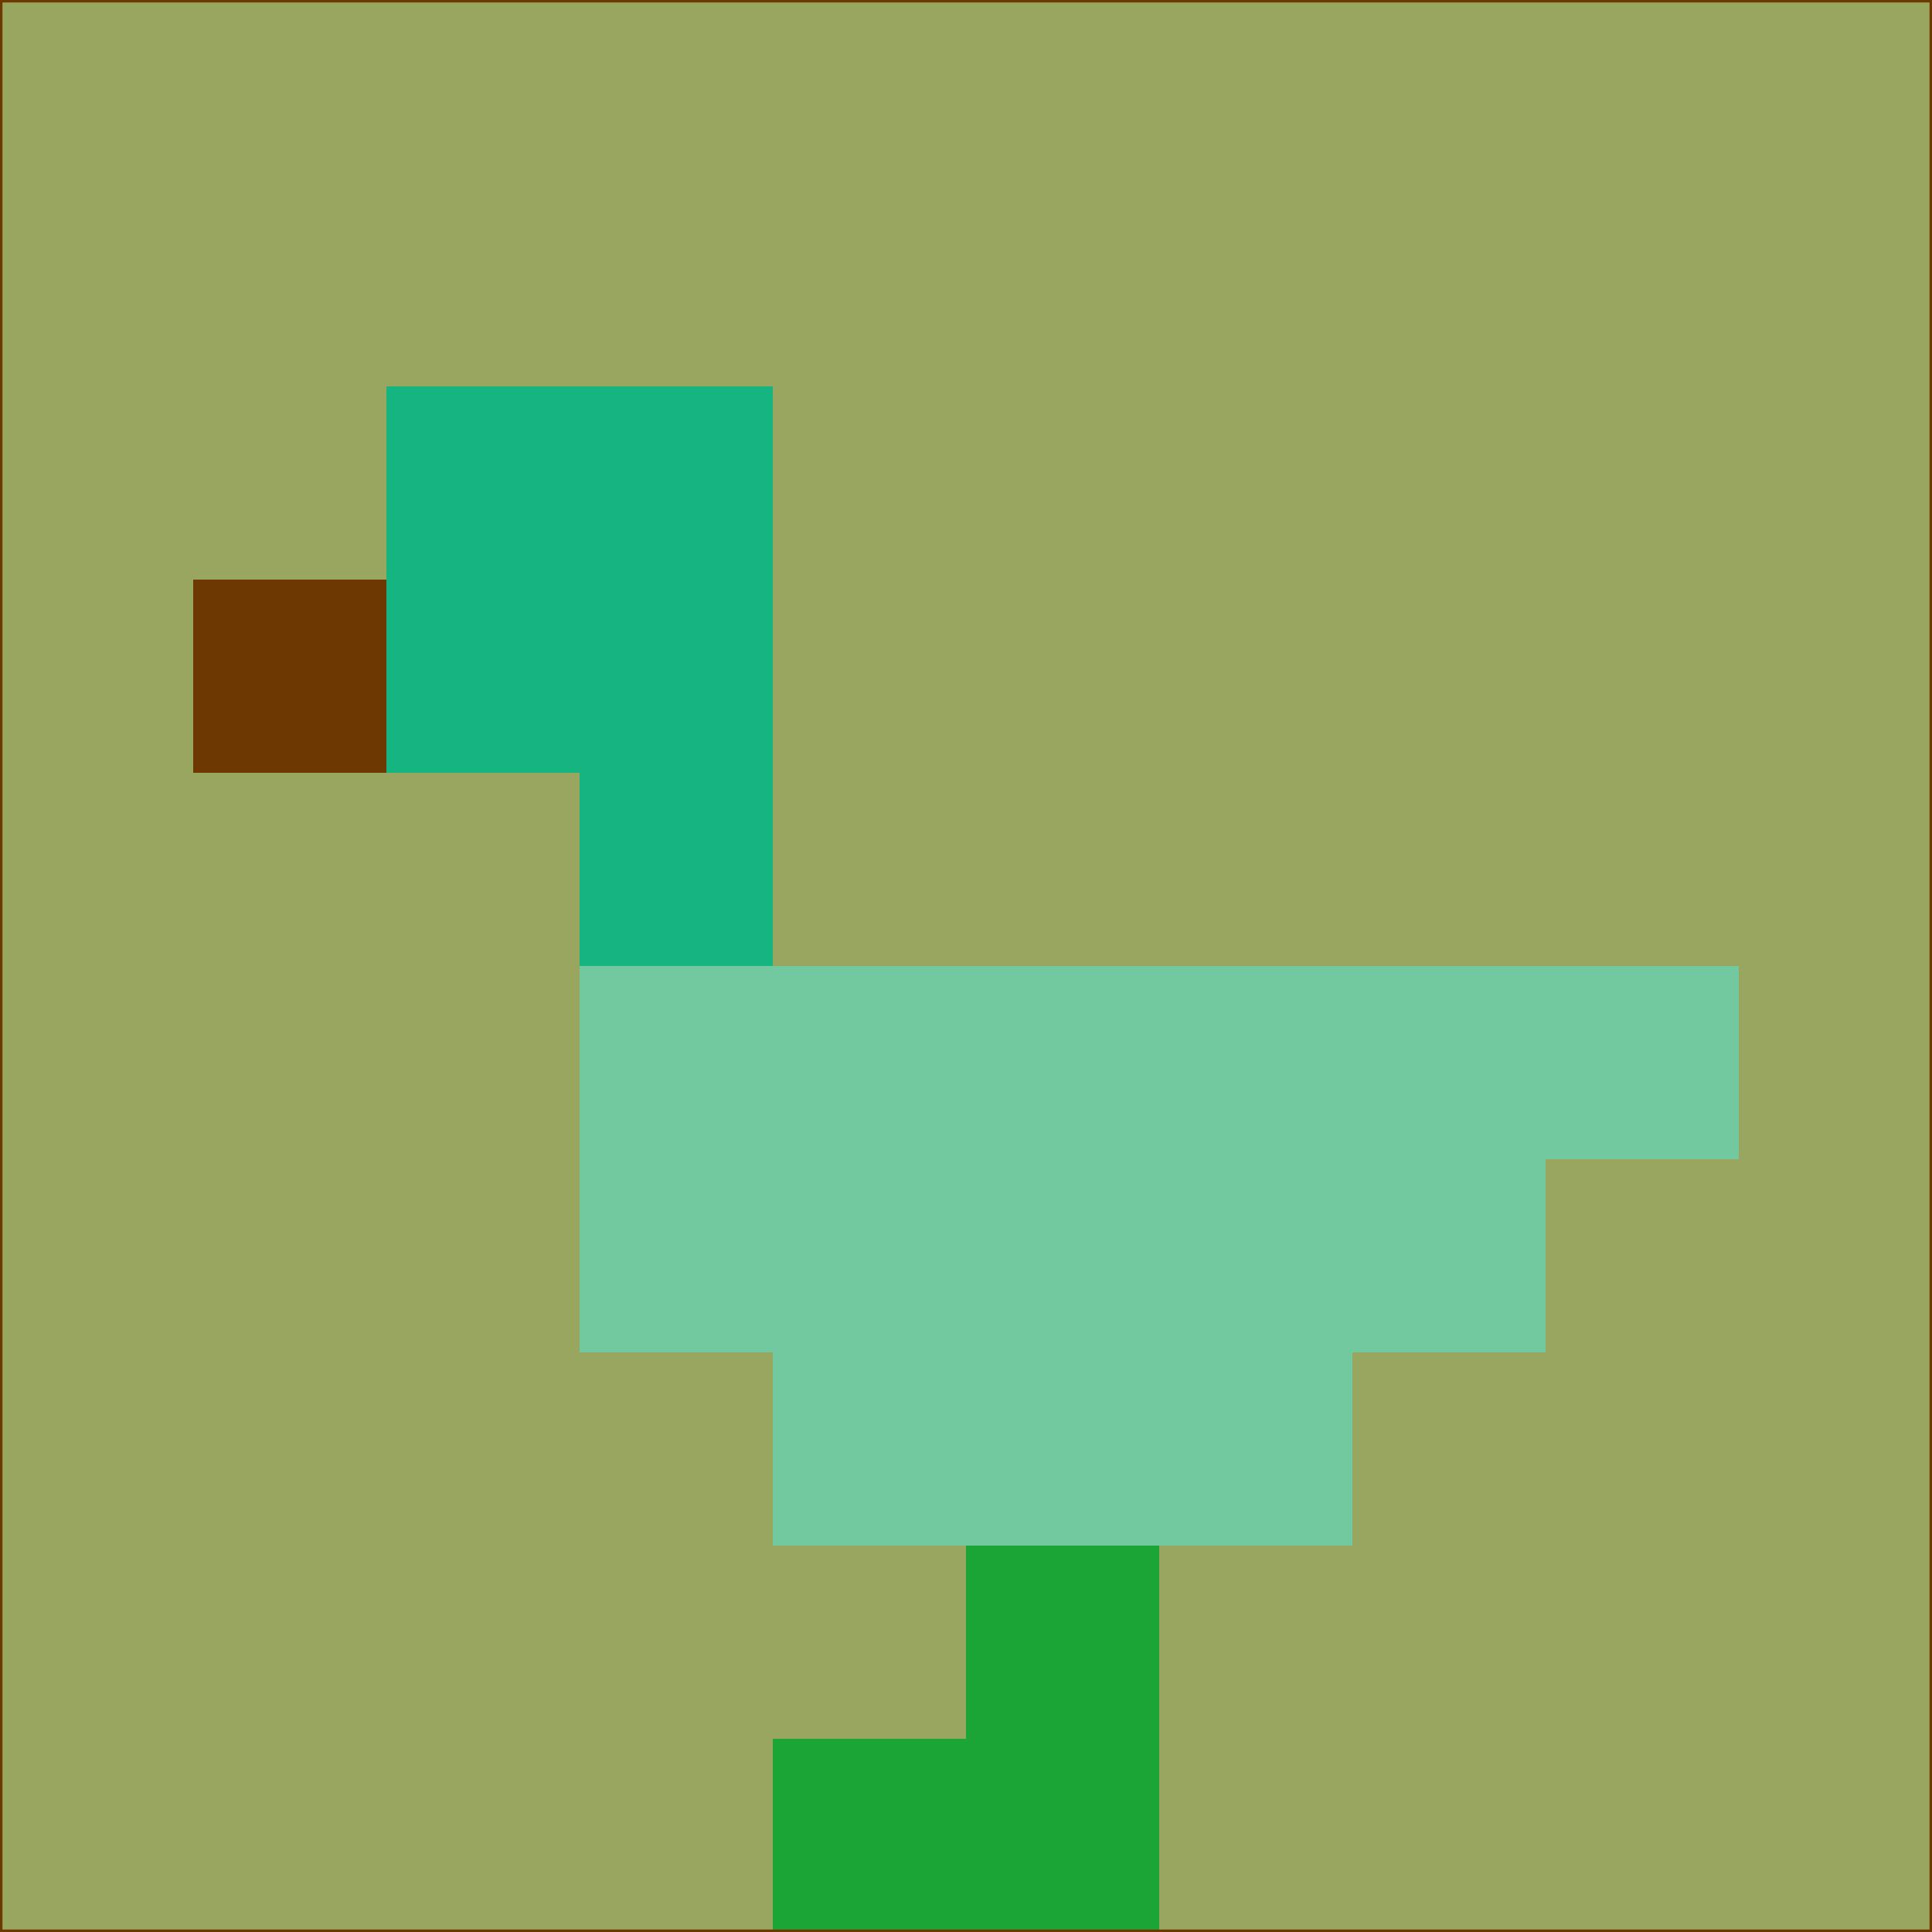 <svg xmlns="http://www.w3.org/2000/svg" version="1.1" width="785" height="785">
  <title>'goose-pfp-694263' by Dmitri Cherniak (Cyberpunk Edition)</title>
  <desc>
    seed=489609
    backgroundColor=#99a65f
    padding=20
    innerPadding=0
    timeout=500
    dimension=1
    border=false
    Save=function(){return n.handleSave()}
    frame=12

    Rendered at 2024-09-15T22:37:00.936Z
    Generated in 1ms
    Modified for Cyberpunk theme with new color scheme
  </desc>
  <defs/>
  <rect width="100%" height="100%" fill="#99a65f"/>
  <g>
    <g id="0-0">
      <rect x="0" y="0" height="785" width="785" fill="#99a65f"/>
      <g>
        <!-- Neon blue -->
        <rect id="0-0-2-2-2-2" x="157" y="157" width="157" height="157" fill="#16b481"/>
        <rect id="0-0-3-2-1-4" x="235.5" y="157" width="78.5" height="314" fill="#16b481"/>
        <!-- Electric purple -->
        <rect id="0-0-4-5-5-1" x="314" y="392.5" width="392.5" height="78.5" fill="#73c99f"/>
        <rect id="0-0-3-5-5-2" x="235.5" y="392.5" width="392.5" height="157" fill="#73c99f"/>
        <rect id="0-0-4-5-3-3" x="314" y="392.5" width="235.5" height="235.5" fill="#73c99f"/>
        <!-- Neon pink -->
        <rect id="0-0-1-3-1-1" x="78.5" y="235.5" width="78.5" height="78.5" fill="#6e3803"/>
        <!-- Cyber yellow -->
        <rect id="0-0-5-8-1-2" x="392.5" y="628" width="78.5" height="157" fill="#1ba537"/>
        <rect id="0-0-4-9-2-1" x="314" y="706.5" width="157" height="78.5" fill="#1ba537"/>
      </g>
      <rect x="0" y="0" stroke="#6e3803" stroke-width="2" height="785" width="785" fill="none"/>
    </g>
  </g>
  <script xmlns=""/>
</svg>